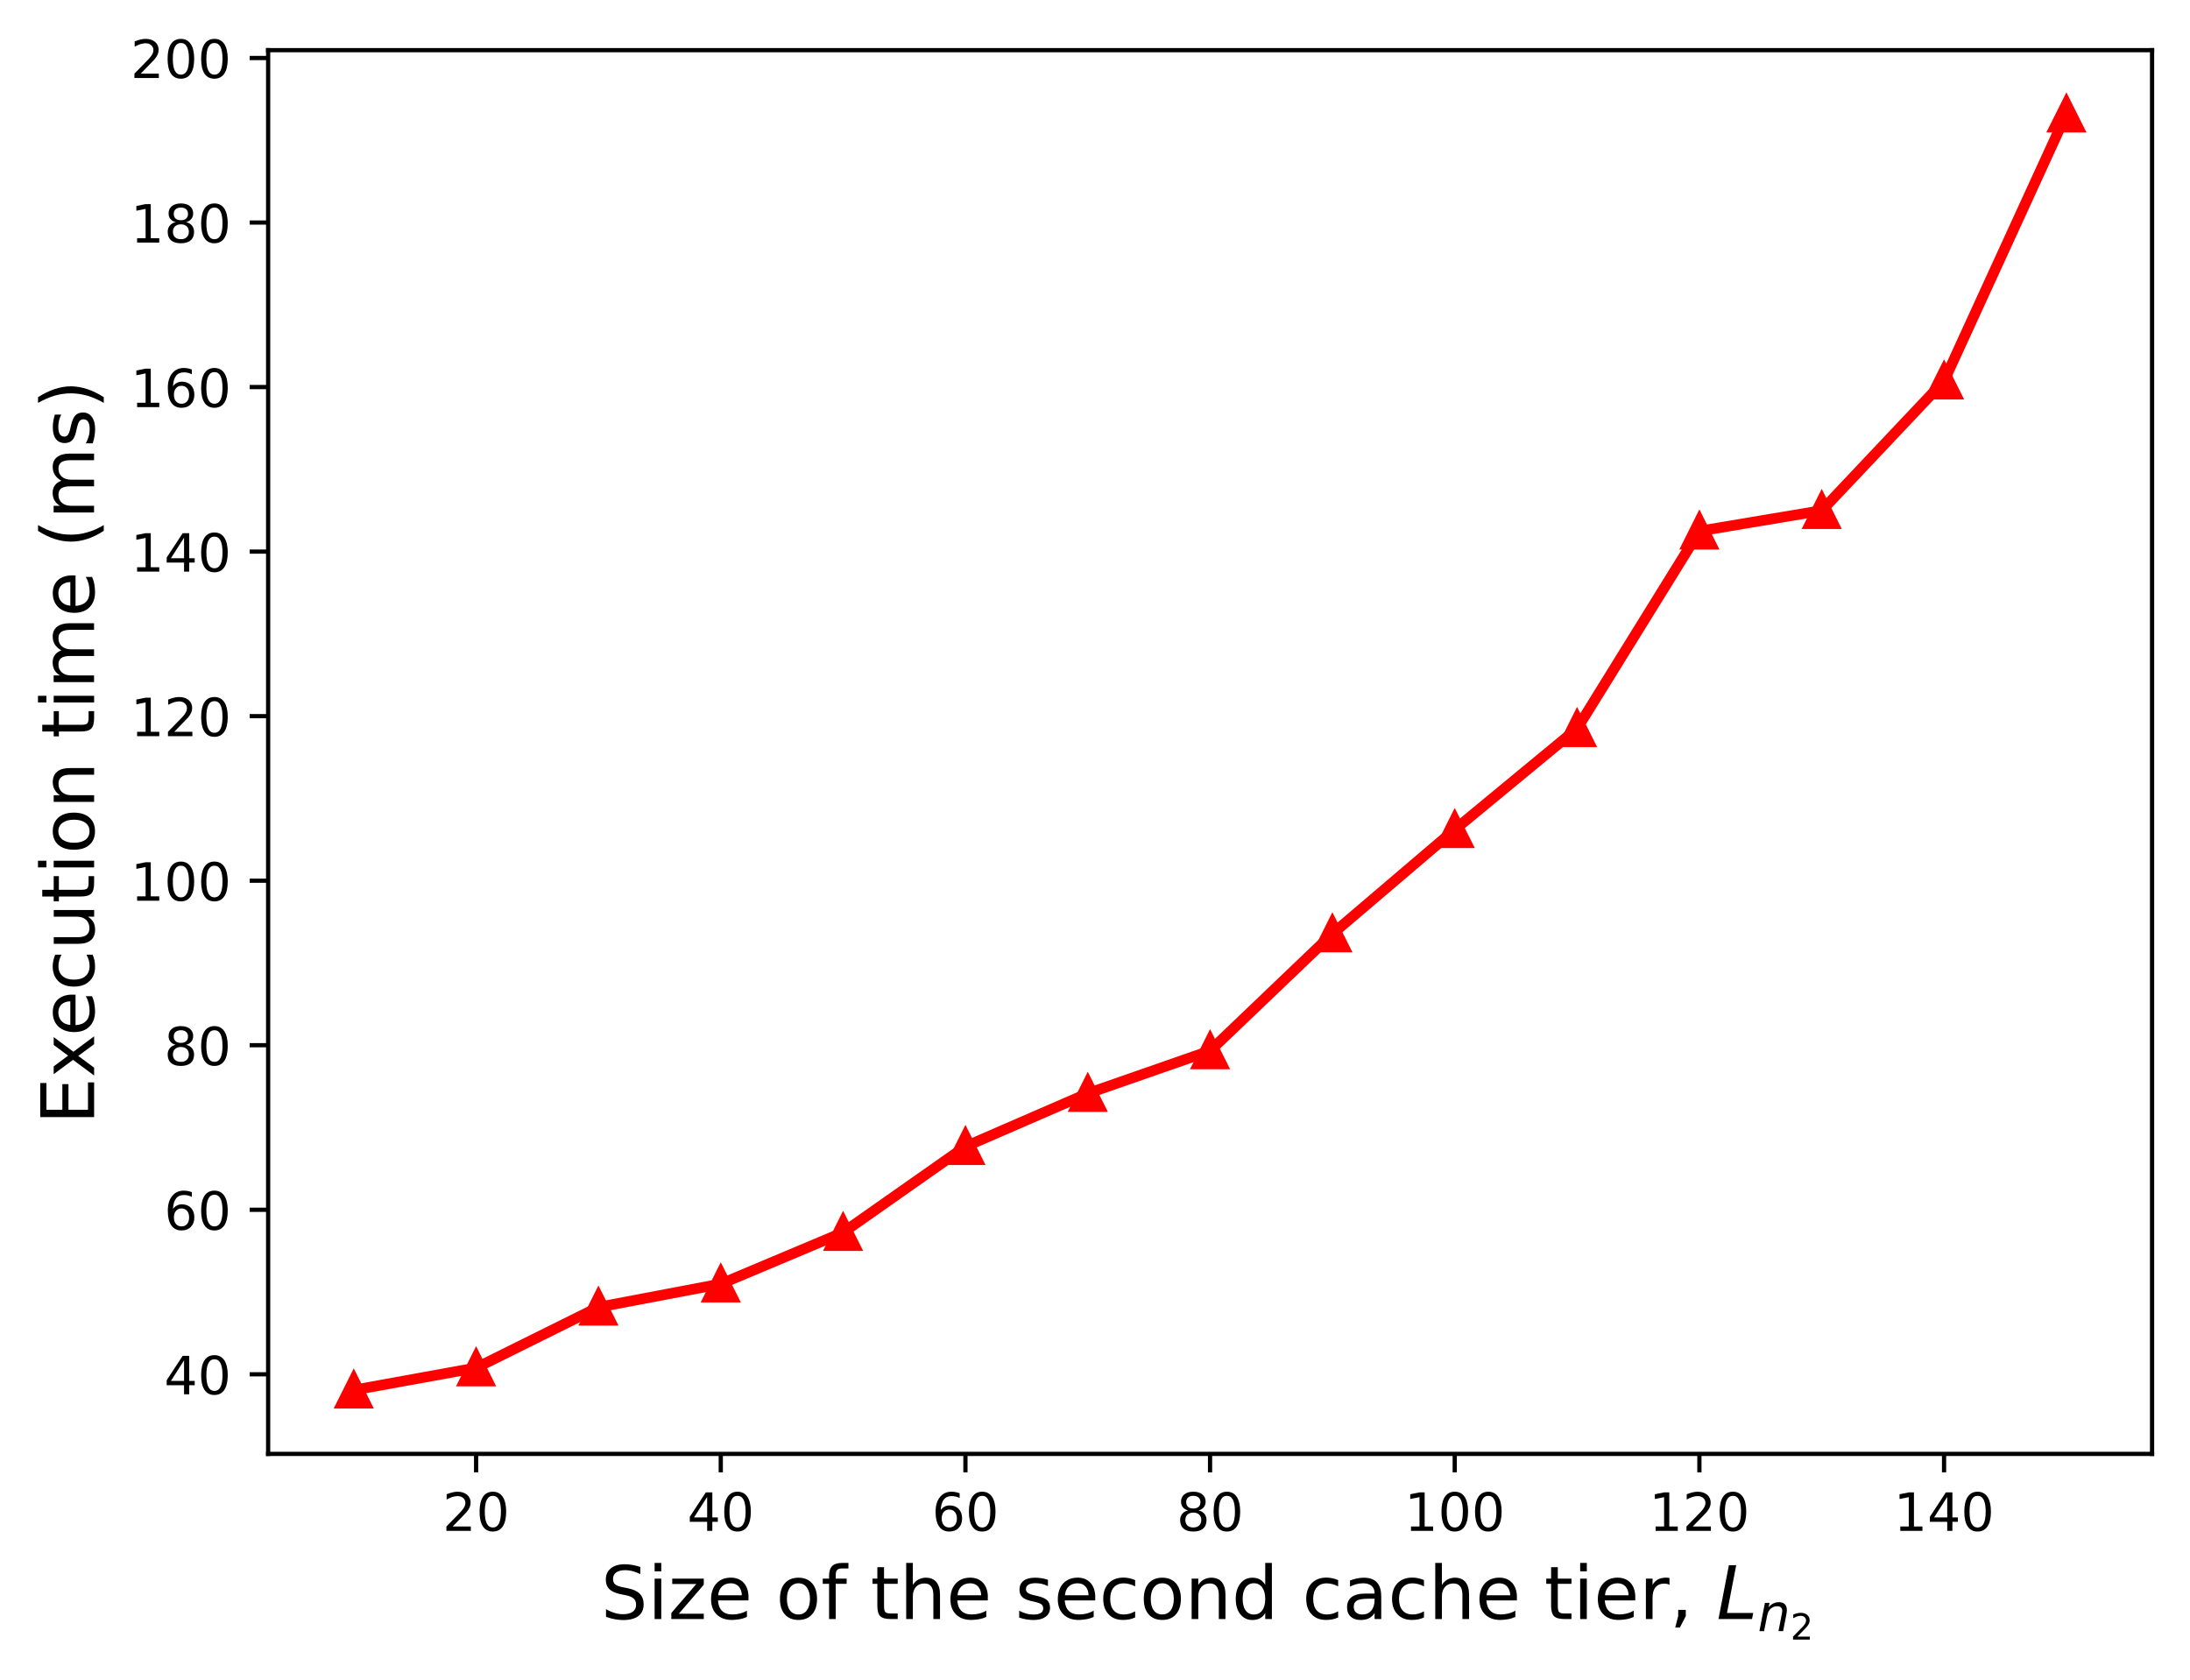 <?xml version="1.0" encoding="UTF-8"?>
<svg id="Layer_1" data-name="Layer 1" xmlns="http://www.w3.org/2000/svg" version="1.1" xmlns:xlink="http://www.w3.org/1999/xlink" viewBox="0 0 415.14 318.5">
  <defs>
    <style>
      .cls-1 {
        stroke-width: 2px;
      }

      .cls-1, .cls-2, .cls-3, .cls-4, .cls-5 {
        fill: none;
      }

      .cls-1, .cls-3 {
        stroke-linecap: square;
      }

      .cls-1, .cls-4 {
        stroke: red;
      }

      .cls-1, .cls-5 {
        stroke-linejoin: round;
      }

      .cls-6 {
        clip-path: url(#clippath-11);
      }

      .cls-7 {
        fill: #000;
      }

      .cls-7, .cls-2, .cls-8, .cls-9 {
        stroke-width: 0px;
      }

      .cls-10 {
        clip-path: url(#clippath-2);
      }

      .cls-11 {
        clip-path: url(#clippath-13);
      }

      .cls-12 {
        clip-path: url(#clippath-15);
      }

      .cls-13 {
        clip-path: url(#clippath-6);
      }

      .cls-14 {
        clip-path: url(#clippath-7);
      }

      .cls-15 {
        clip-path: url(#clippath-1);
      }

      .cls-16 {
        clip-path: url(#clippath-4);
      }

      .cls-8 {
        fill: red;
      }

      .cls-17 {
        clip-path: url(#clippath-12);
      }

      .cls-18 {
        clip-path: url(#clippath-9);
      }

      .cls-19 {
        clip-path: url(#clippath);
      }

      .cls-20 {
        clip-path: url(#clippath-3);
      }

      .cls-3, .cls-4 {
        stroke-miterlimit: 10;
      }

      .cls-3, .cls-5 {
        stroke: #000;
        stroke-width: .8px;
      }

      .cls-21 {
        clip-path: url(#clippath-8);
      }

      .cls-9 {
        fill: #fff;
      }

      .cls-22 {
        clip-path: url(#clippath-14);
      }

      .cls-23 {
        clip-path: url(#clippath-5);
      }

      .cls-24 {
        clip-path: url(#clippath-10);
      }
    </style>
    <clipPath id="clippath">
      <rect class="cls-2" x="50.83" y="9.51" width="357.12" height="266.11"/>
    </clipPath>
    <clipPath id="clippath-1">
      <rect class="cls-2" x="59.06" y="255.53" width="16" height="16"/>
    </clipPath>
    <clipPath id="clippath-2">
      <rect class="cls-2" x="82.25" y="251.32" width="16" height="16"/>
    </clipPath>
    <clipPath id="clippath-3">
      <rect class="cls-2" x="105.44" y="239.81" width="16" height="16"/>
    </clipPath>
    <clipPath id="clippath-4">
      <rect class="cls-2" x="128.63" y="235.41" width="16" height="16"/>
    </clipPath>
    <clipPath id="clippath-5">
      <rect class="cls-2" x="151.82" y="225.65" width="16" height="16"/>
    </clipPath>
    <clipPath id="clippath-6">
      <rect class="cls-2" x="175.01" y="209.36" width="16" height="16"/>
    </clipPath>
    <clipPath id="clippath-7">
      <rect class="cls-2" x="198.2" y="199.29" width="16" height="16"/>
    </clipPath>
    <clipPath id="clippath-8">
      <rect class="cls-2" x="221.38" y="191.21" width="16" height="16"/>
    </clipPath>
    <clipPath id="clippath-9">
      <rect class="cls-2" x="244.57" y="169.04" width="16" height="16"/>
    </clipPath>
    <clipPath id="clippath-10">
      <rect class="cls-2" x="267.76" y="149.28" width="16" height="16"/>
    </clipPath>
    <clipPath id="clippath-11">
      <rect class="cls-2" x="290.95" y="130.13" width="16" height="16"/>
    </clipPath>
    <clipPath id="clippath-12">
      <rect class="cls-2" x="314.14" y="92.68" width="16" height="16"/>
    </clipPath>
    <clipPath id="clippath-13">
      <rect class="cls-2" x="337.33" y="88.79" width="16" height="16"/>
    </clipPath>
    <clipPath id="clippath-14">
      <rect class="cls-2" x="360.52" y="64.23" width="16" height="16"/>
    </clipPath>
    <clipPath id="clippath-15">
      <rect class="cls-2" x="383.71" y="13.61" width="16" height="16"/>
    </clipPath>
  </defs>
  <rect class="cls-9" width="415.14" height="318.5"/>
  <rect class="cls-9" x="50.83" y="9.51" width="357.12" height="266.11"/>
  <line class="cls-7" x1="90.25" y1="275.63" x2="90.25" y2="279.13"/>
  <line class="cls-5" x1="90.25" y1="275.63" x2="90.25" y2="279.13"/>
  <path class="cls-7" d="M85.81,289.39h3.44v.83h-4.63v-.83c.37-.38.88-.9,1.53-1.56.64-.65,1.05-1.07,1.22-1.26.32-.35.54-.65.66-.9.12-.24.19-.49.19-.73,0-.38-.14-.7-.41-.94-.27-.24-.62-.37-1.06-.37-.31,0-.64.06-.98.16-.34.11-.71.27-1.1.49v-1c.4-.16.77-.28,1.11-.36.34-.08.66-.12.95-.12.75,0,1.35.19,1.8.57.45.38.68.88.68,1.51,0,.3-.06.59-.17.85-.11.27-.31.59-.61.95-.08.1-.34.37-.78.82-.44.45-1.05,1.08-1.84,1.89Z"/>
  <path class="cls-7" d="M93.43,282.8c.81,0,1.43.33,1.87.97.43.65.65,1.59.65,2.81s-.22,2.17-.65,2.81c-.44.64-1.06.96-1.88.96s-1.44-.32-1.87-.96-.64-1.58-.64-2.81.21-2.16.64-2.81c.43-.64,1.06-.97,1.88-.97ZM93.43,283.58c-.51,0-.89.25-1.15.75s-.38,1.25-.38,2.25.12,1.75.38,2.25.64.75,1.15.75.89-.25,1.15-.75c.25-.5.38-1.25.38-2.25s-.13-1.75-.38-2.25c-.26-.5-.64-.75-1.15-.75Z"/>
  <line class="cls-7" x1="136.63" y1="275.63" x2="136.63" y2="279.13"/>
  <line class="cls-5" x1="136.63" y1="275.63" x2="136.63" y2="279.13"/>
  <path class="cls-7" d="M133.79,282.93h1.24v4.75h1.04v.82h-1.04v1.72h-.98v-1.72h-3.29v-.95l3.03-4.62ZM134.05,283.79l-2.49,3.89h2.49v-3.89Z"/>
  <path class="cls-7" d="M139.81,282.8c.81,0,1.43.33,1.87.97.43.65.65,1.59.65,2.81s-.22,2.17-.65,2.81c-.44.64-1.06.96-1.88.96s-1.44-.32-1.87-.96c-.43-.64-.64-1.58-.64-2.81s.21-2.16.64-2.81c.43-.64,1.06-.97,1.88-.97ZM139.81,283.58c-.51,0-.89.25-1.15.75s-.38,1.25-.38,2.25.12,1.75.38,2.25.64.75,1.15.75.89-.25,1.15-.75c.25-.5.38-1.25.38-2.25s-.13-1.75-.38-2.25c-.26-.5-.64-.75-1.15-.75Z"/>
  <line class="cls-7" x1="183.01" y1="275.63" x2="183.01" y2="279.13"/>
  <line class="cls-5" x1="183.01" y1="275.63" x2="183.01" y2="279.13"/>
  <path class="cls-7" d="M181.91,283.09v.9c-.25-.12-.5-.21-.75-.27-.26-.06-.51-.09-.75-.09-.66,0-1.16.22-1.5.66-.34.44-.54,1.11-.58,1.99.19-.28.43-.5.72-.65.29-.15.61-.23.96-.23.73,0,1.31.23,1.73.67.42.44.64,1.05.64,1.81s-.23,1.35-.67,1.8c-.44.45-1.03.67-1.76.67-.84,0-1.49-.32-1.93-.96-.45-.64-.67-1.58-.67-2.81,0-1.15.27-2.07.82-2.75.54-.68,1.28-1.03,2.2-1.03.24,0,.49.03.75.07.25.05.51.12.79.22ZM179.95,286.18c-.44,0-.79.16-1.05.46-.26.3-.39.72-.39,1.24s.13.95.39,1.25.61.45,1.05.45.79-.15,1.05-.45c.26-.3.39-.72.39-1.25s-.13-.94-.39-1.24c-.26-.3-.61-.46-1.05-.46Z"/>
  <path class="cls-7" d="M186.19,282.8c.81,0,1.43.33,1.87.97.43.65.65,1.59.65,2.81s-.22,2.17-.65,2.81c-.44.64-1.06.96-1.88.96s-1.44-.32-1.87-.96c-.43-.64-.64-1.58-.64-2.81s.21-2.16.64-2.81c.43-.64,1.06-.97,1.88-.97ZM186.19,283.58c-.51,0-.89.25-1.15.75s-.38,1.25-.38,2.25.12,1.75.38,2.25.64.75,1.15.75.89-.25,1.15-.75c.25-.5.38-1.25.38-2.25s-.13-1.75-.38-2.25c-.26-.5-.64-.75-1.15-.75Z"/>
  <line class="cls-7" x1="229.38" y1="275.63" x2="229.38" y2="279.13"/>
  <line class="cls-5" x1="229.38" y1="275.63" x2="229.38" y2="279.13"/>
  <path class="cls-7" d="M224.86,284.78c0,.38.11.68.35.89.24.21.57.31,1,.31s.75-.1.99-.31c.24-.21.36-.51.36-.89s-.12-.67-.36-.88c-.24-.21-.57-.32-.99-.32s-.76.11-1,.32c-.24.21-.35.5-.35.88ZM225.22,286.34c-.42-.1-.75-.3-.99-.59-.24-.29-.35-.64-.35-1.06,0-.58.2-1.04.62-1.38.41-.34.98-.51,1.71-.51s1.29.17,1.71.51c.41.34.62.8.62,1.38,0,.42-.12.77-.36,1.06-.24.29-.56.49-.98.59.47.11.84.33,1.11.65.26.32.4.72.4,1.18,0,.71-.22,1.25-.65,1.62-.44.38-1.06.56-1.86.56s-1.42-.18-1.85-.56c-.43-.37-.64-.91-.64-1.62,0-.46.13-.86.4-1.18.26-.32.63-.54,1.11-.65ZM226.21,286.76c-.47,0-.84.13-1.11.38-.27.25-.4.59-.4,1.03s.13.79.4,1.04c.27.25.64.37,1.11.37s.83-.12,1.1-.38c.27-.25.41-.59.41-1.03s-.14-.78-.4-1.03c-.27-.25-.64-.38-1.11-.38Z"/>
  <path class="cls-7" d="M232.57,282.8c.81,0,1.43.33,1.87.97.43.65.65,1.59.65,2.81s-.22,2.17-.65,2.81c-.44.64-1.06.96-1.88.96s-1.44-.32-1.87-.96c-.43-.64-.64-1.58-.64-2.81s.21-2.16.64-2.81c.43-.64,1.06-.97,1.88-.97ZM232.57,283.58c-.51,0-.89.25-1.15.75s-.38,1.25-.38,2.25.12,1.75.38,2.25.64.75,1.15.75.89-.25,1.15-.75c.25-.5.38-1.25.38-2.25s-.13-1.75-.38-2.25c-.26-.5-.64-.75-1.15-.75Z"/>
  <line class="cls-7" x1="275.76" y1="275.63" x2="275.76" y2="279.13"/>
  <line class="cls-5" x1="275.76" y1="275.63" x2="275.76" y2="279.13"/>
  <polygon class="cls-7" points="267.47 289.39 269.08 289.39 269.08 283.83 267.33 284.18 267.33 283.28 269.07 282.93 270.06 282.93 270.06 289.39 271.67 289.39 271.67 290.22 267.47 290.22 267.47 289.39"/>
  <path class="cls-7" d="M275.77,282.8c.81,0,1.43.33,1.87.97.43.65.65,1.59.65,2.81s-.22,2.17-.65,2.81c-.44.64-1.06.96-1.88.96s-1.44-.32-1.87-.96c-.43-.64-.64-1.58-.64-2.81s.21-2.16.64-2.81c.43-.64,1.06-.97,1.88-.97ZM275.77,283.58c-.51,0-.89.25-1.15.75s-.38,1.25-.38,2.25.12,1.75.38,2.25.64.75,1.15.75.89-.25,1.15-.75c.25-.5.38-1.25.38-2.25s-.13-1.75-.38-2.25c-.26-.5-.64-.75-1.15-.75Z"/>
  <path class="cls-7" d="M282.13,282.8c.81,0,1.43.33,1.87.97.43.65.65,1.59.65,2.81s-.22,2.17-.65,2.81c-.44.64-1.06.96-1.88.96s-1.44-.32-1.87-.96c-.43-.64-.64-1.58-.64-2.81s.21-2.16.64-2.81c.43-.64,1.06-.97,1.88-.97ZM282.13,283.58c-.51,0-.89.25-1.15.75s-.38,1.25-.38,2.25.12,1.75.38,2.25.64.75,1.15.75.89-.25,1.15-.75c.25-.5.38-1.25.38-2.25s-.13-1.75-.38-2.25c-.26-.5-.64-.75-1.15-.75Z"/>
  <line class="cls-7" x1="322.14" y1="275.63" x2="322.14" y2="279.13"/>
  <line class="cls-5" x1="322.14" y1="275.63" x2="322.14" y2="279.13"/>
  <polygon class="cls-7" points="313.84 289.39 315.45 289.39 315.45 283.83 313.7 284.18 313.7 283.28 315.44 282.93 316.43 282.93 316.43 289.39 318.04 289.39 318.04 290.22 313.84 290.22 313.84 289.39"/>
  <path class="cls-7" d="M320.88,289.39h3.44v.83h-4.63v-.83c.37-.38.88-.9,1.53-1.56.64-.65,1.05-1.07,1.22-1.26.32-.35.54-.65.66-.9.12-.24.19-.49.19-.73,0-.38-.14-.7-.41-.94-.27-.24-.62-.37-1.06-.37-.31,0-.64.06-.98.16-.34.11-.71.27-1.1.49v-1c.4-.16.77-.28,1.11-.36.34-.08.66-.12.95-.12.75,0,1.35.19,1.8.57.45.38.68.88.68,1.51,0,.3-.06.59-.17.85-.11.27-.31.59-.61.95-.08.1-.34.37-.78.82-.44.45-1.05,1.08-1.84,1.89Z"/>
  <path class="cls-7" d="M328.5,282.8c.81,0,1.43.33,1.87.97.43.65.65,1.59.65,2.81s-.22,2.17-.65,2.81c-.44.64-1.06.96-1.88.96s-1.44-.32-1.87-.96c-.43-.64-.64-1.58-.64-2.81s.21-2.16.64-2.81c.43-.64,1.06-.97,1.88-.97ZM328.5,283.58c-.51,0-.89.25-1.15.75s-.38,1.25-.38,2.25.12,1.75.38,2.25.64.75,1.15.75.89-.25,1.15-.75c.25-.5.38-1.25.38-2.25s-.13-1.75-.38-2.25c-.26-.5-.64-.75-1.15-.75Z"/>
  <line class="cls-7" x1="368.52" y1="275.63" x2="368.52" y2="279.13"/>
  <line class="cls-5" x1="368.52" y1="275.63" x2="368.52" y2="279.13"/>
  <polygon class="cls-7" points="360.22 289.39 361.83 289.39 361.83 283.83 360.08 284.18 360.08 283.28 361.82 282.93 362.81 282.93 362.81 289.39 364.42 289.39 364.42 290.22 360.22 290.22 360.22 289.39"/>
  <path class="cls-7" d="M368.86,282.93h1.24v4.75h1.04v.82h-1.04v1.72h-.98v-1.72h-3.29v-.95l3.03-4.62ZM369.12,283.79l-2.49,3.89h2.49v-3.89Z"/>
  <path class="cls-7" d="M374.88,282.8c.81,0,1.43.33,1.87.97.43.65.65,1.59.65,2.81s-.22,2.17-.65,2.81c-.44.64-1.06.96-1.88.96s-1.44-.32-1.87-.96c-.43-.64-.64-1.58-.64-2.81s.21-2.16.64-2.81c.43-.64,1.06-.97,1.88-.97ZM374.88,283.58c-.51,0-.89.25-1.15.75s-.38,1.25-.38,2.25.12,1.75.38,2.25.64.75,1.15.75.89-.25,1.15-.75c.25-.5.38-1.25.38-2.25s-.13-1.75-.38-2.25c-.26-.5-.64-.75-1.15-.75Z"/>
  <path class="cls-7" d="M121.38,297.07v1.34c-.53-.25-1.02-.43-1.48-.56-.48-.11-.92-.18-1.34-.18-.76,0-1.34.15-1.75.43-.41.29-.6.71-.6,1.25,0,.45.13.8.41,1.02.27.24.78.42,1.54.56l.84.17c1.02.2,1.78.55,2.27,1.04.49.5.74,1.16.74,1.99,0,.99-.34,1.74-.99,2.24-.67.5-1.64.76-2.91.76-.49,0-1.01-.06-1.55-.15-.55-.1-1.11-.25-1.68-.48v-1.43c.56.32,1.11.56,1.64.71.53.17,1.06.24,1.6.24.78,0,1.39-.15,1.82-.46.42-.31.64-.74.64-1.33,0-.5-.15-.9-.46-1.18-.31-.28-.81-.49-1.51-.63l-.84-.17c-1.04-.2-1.78-.52-2.24-.97-.46-.43-.69-1.04-.69-1.82,0-.9.31-1.61.95-2.13.63-.52,1.51-.78,2.63-.78.48,0,.95.04,1.46.13.49.08.99.22,1.53.39Z"/>
  <path class="cls-7" d="M124.09,296.3h1.26v1.6h-1.26v-1.6ZM124.09,299.28h1.26v7.66h-1.26v-7.66Z"/>
  <polygon class="cls-7" points="127.43 299.28 133.41 299.28 133.41 300.43 128.68 305.93 133.41 305.93 133.41 306.94 127.26 306.94 127.26 305.79 132 300.29 127.43 300.29 127.43 299.28"/>
  <path class="cls-7" d="M140.62,302.43c-.01-.69-.21-1.23-.57-1.65-.38-.41-.88-.62-1.5-.62-.7,0-1.26.21-1.68.6-.42.39-.67.95-.73,1.67h4.48ZM141.88,302.79v.62h-5.78c.06.87.31,1.54.78,1.99.46.45,1.11.67,1.95.67.48,0,.95-.06,1.4-.17.45-.11.91-.29,1.36-.55v1.19c-.45.2-.91.35-1.39.43-.48.08-.97.14-1.44.14-1.23,0-2.2-.35-2.91-1.05s-1.06-1.67-1.06-2.88.34-2.24,1.01-2.98c.67-.73,1.6-1.11,2.74-1.11,1.04,0,1.85.34,2.45.99.59.67.9,1.57.9,2.7Z"/>
  <path class="cls-7" d="M151.36,299.1c1.09,0,1.95.36,2.58,1.06.62.71.94,1.69.94,2.95s-.32,2.24-.94,2.94c-.63.71-1.48,1.06-2.58,1.06s-1.97-.35-2.59-1.06c-.62-.7-.92-1.68-.92-2.94s.31-2.24.92-2.95c.62-.7,1.48-1.06,2.59-1.06ZM151.36,300.16c-.67,0-1.2.27-1.6.8s-.59,1.25-.59,2.16.18,1.64.57,2.17c.39.53.92.78,1.61.78s1.2-.25,1.6-.78c.39-.53.59-1.25.59-2.17s-.2-1.62-.59-2.16-.92-.8-1.6-.8Z"/>
  <path class="cls-7" d="M160.83,296.3v1.05h-1.2c-.45,0-.77.1-.94.28-.18.18-.27.5-.27.98v.67h2.07v.98h-2.07v6.68h-1.26v-6.68h-1.2v-.98h1.2v-.53c0-.84.2-1.47.59-1.86.39-.39,1.02-.59,1.89-.59h1.19Z"/>
  <path class="cls-7" d="M167.58,297.11v2.17h2.59v.98h-2.59v4.16c0,.63.08,1.04.25,1.2.17.18.52.27,1.05.27h1.29v1.05h-1.29c-.98,0-1.65-.18-2.02-.55-.36-.36-.55-1.02-.55-1.97v-4.16h-.92v-.98h.92v-2.17h1.26Z"/>
  <path class="cls-7" d="M178.19,302.32v4.62h-1.26v-4.58c0-.73-.15-1.26-.43-1.62-.28-.36-.7-.55-1.26-.55-.69,0-1.22.22-1.61.66-.39.43-.59,1.02-.59,1.76v4.33h-1.26v-10.64h1.26v4.17c.29-.45.64-.8,1.06-1.02.41-.22.88-.35,1.41-.35.87,0,1.54.28,1.99.83.45.55.69,1.34.69,2.39Z"/>
  <path class="cls-7" d="M185.99,302.43c-.01-.69-.21-1.23-.57-1.65-.38-.41-.88-.62-1.5-.62-.7,0-1.26.21-1.68.6-.42.39-.67.95-.73,1.67h4.48ZM187.25,302.79v.62h-5.78c.06.87.31,1.54.78,1.99.46.45,1.11.67,1.95.67.48,0,.95-.06,1.4-.17.45-.11.91-.29,1.36-.55v1.19c-.45.2-.91.35-1.39.43-.48.08-.97.14-1.44.14-1.23,0-2.2-.35-2.91-1.05s-1.06-1.67-1.06-2.88.34-2.24,1.01-2.98c.67-.73,1.6-1.11,2.74-1.11,1.04,0,1.85.34,2.45.99.59.67.9,1.57.9,2.7Z"/>
  <path class="cls-7" d="M198.65,299.5v1.19c-.36-.17-.73-.31-1.11-.41-.39-.08-.78-.14-1.19-.14-.63,0-1.11.1-1.41.29-.31.2-.46.48-.46.85,0,.29.11.52.34.69.22.17.67.34,1.34.48l.43.1c.9.2,1.53.48,1.9.81.36.35.56.84.56,1.46,0,.71-.28,1.27-.84,1.68-.56.42-1.34.62-2.32.62-.42,0-.84-.04-1.29-.11-.45-.07-.91-.18-1.4-.35v-1.3c.46.25.92.43,1.37.55.45.13.9.18,1.34.18.59,0,1.05-.1,1.37-.29.31-.2.48-.49.48-.87,0-.34-.13-.6-.35-.78s-.73-.36-1.51-.53l-.43-.1c-.78-.17-1.36-.42-1.69-.76-.35-.34-.52-.8-.52-1.4,0-.71.25-1.27.76-1.67.5-.39,1.23-.59,2.18-.59.46,0,.9.04,1.32.11.41.07.78.17,1.13.29Z"/>
  <path class="cls-7" d="M206.35,302.43c-.01-.69-.21-1.23-.57-1.65-.38-.41-.88-.62-1.5-.62-.7,0-1.26.21-1.68.6-.42.39-.67.95-.73,1.67h4.48ZM207.61,302.79v.62h-5.78c.06.87.31,1.54.78,1.99.46.45,1.11.67,1.95.67.48,0,.95-.06,1.4-.17.45-.11.91-.29,1.36-.55v1.19c-.45.2-.91.35-1.39.43-.48.08-.97.14-1.44.14-1.23,0-2.2-.35-2.91-1.05s-1.06-1.67-1.06-2.88.34-2.24,1.01-2.98c.67-.73,1.6-1.11,2.74-1.11,1.04,0,1.85.34,2.45.99.59.67.9,1.57.9,2.7Z"/>
  <path class="cls-7" d="M215.18,299.57v1.18c-.36-.2-.71-.34-1.08-.43-.36-.1-.71-.15-1.08-.15-.81,0-1.46.27-1.9.78s-.67,1.25-.67,2.17.22,1.67.67,2.18c.45.52,1.09.77,1.9.77.36,0,.71-.04,1.08-.14.36-.1.71-.25,1.08-.45v1.16c-.36.17-.73.29-1.09.36-.38.07-.78.11-1.2.11-1.15,0-2.07-.35-2.74-1.08-.69-.71-1.02-1.69-1.02-2.93s.34-2.23,1.02-2.94c.69-.71,1.62-1.08,2.83-1.08.39,0,.77.04,1.13.13.36.08.73.2,1.08.35Z"/>
  <path class="cls-7" d="M220.33,299.1c1.09,0,1.95.36,2.58,1.06.62.71.94,1.69.94,2.95s-.32,2.24-.94,2.94c-.63.71-1.48,1.06-2.58,1.06s-1.97-.35-2.59-1.06c-.62-.7-.92-1.68-.92-2.94s.31-2.24.92-2.95c.62-.7,1.48-1.06,2.59-1.06ZM220.33,300.16c-.67,0-1.2.27-1.6.8s-.59,1.25-.59,2.16.18,1.64.57,2.17c.39.53.92.78,1.61.78s1.2-.25,1.6-.78c.39-.53.59-1.25.59-2.17s-.2-1.62-.59-2.16-.92-.8-1.6-.8Z"/>
  <path class="cls-7" d="M232.3,302.32v4.62h-1.26v-4.58c0-.73-.15-1.26-.43-1.62-.28-.36-.7-.55-1.26-.55-.69,0-1.22.22-1.61.66-.39.43-.59,1.02-.59,1.76v4.33h-1.26v-7.66h1.26v1.19c.29-.45.64-.8,1.06-1.02.41-.22.88-.35,1.41-.35.87,0,1.54.28,1.99.83.45.55.69,1.34.69,2.39Z"/>
  <path class="cls-7" d="M235.56,303.12c0,.92.18,1.65.56,2.18.38.53.9.78,1.57.78s1.19-.25,1.58-.78c.38-.53.57-1.26.57-2.18s-.2-1.64-.57-2.17c-.39-.53-.91-.8-1.58-.8s-1.19.27-1.57.8c-.38.53-.56,1.25-.56,2.17ZM239.84,300.44v-4.14h1.26v10.64h-1.26v-1.15c-.27.46-.6.8-1.01,1.01-.41.21-.88.32-1.44.32-.92,0-1.68-.36-2.27-1.09s-.87-1.71-.87-2.91.28-2.17.87-2.91c.59-.73,1.34-1.11,2.27-1.11.56,0,1.04.11,1.44.34.41.22.74.56,1.01,1.01Z"/>
  <path class="cls-7" d="M253.66,299.57v1.18c-.36-.2-.71-.34-1.08-.43-.36-.1-.71-.15-1.08-.15-.81,0-1.46.27-1.9.78s-.67,1.25-.67,2.17.22,1.67.67,2.18c.45.52,1.09.77,1.9.77.36,0,.71-.04,1.08-.14.36-.1.71-.25,1.08-.45v1.16c-.36.17-.73.29-1.09.36-.38.07-.78.11-1.2.11-1.15,0-2.07-.35-2.74-1.08-.69-.71-1.02-1.69-1.02-2.93s.34-2.23,1.02-2.94c.69-.71,1.62-1.08,2.83-1.08.39,0,.77.04,1.13.13.36.08.73.2,1.08.35Z"/>
  <path class="cls-7" d="M261.83,302.57v4.37h-1.26v-1.16c-.29.48-.66.81-1.08,1.02s-.95.32-1.57.32c-.78,0-1.41-.21-1.88-.64s-.69-1.02-.69-1.76c0-.85.28-1.5.87-1.95.57-.43,1.43-.66,2.58-.66h1.76v-.13c0-.57-.2-1.02-.57-1.34-.38-.31-.91-.48-1.6-.48-.45,0-.87.06-1.29.17-.42.11-.81.27-1.19.46v-1.16c.45-.17.9-.31,1.33-.39.43-.08.85-.14,1.27-.14,1.11,0,1.93.29,2.48.87.55.57.83,1.44.83,2.6ZM259.32,303.09c-1.02,0-1.72.13-2.11.35-.39.24-.59.63-.59,1.19,0,.45.14.81.43,1.06.29.27.7.39,1.2.39.7,0,1.26-.24,1.68-.74.42-.49.63-1.15.63-1.97v-.28h-1.25Z"/>
  <path class="cls-7" d="M269.93,299.57v1.18c-.36-.2-.71-.34-1.08-.43-.36-.1-.71-.15-1.08-.15-.81,0-1.46.27-1.9.78s-.67,1.25-.67,2.17.22,1.67.67,2.18c.45.52,1.09.77,1.9.77.36,0,.71-.04,1.08-.14.36-.1.71-.25,1.08-.45v1.16c-.36.17-.73.29-1.09.36-.38.07-.78.11-1.2.11-1.15,0-2.07-.35-2.74-1.08-.69-.71-1.02-1.69-1.02-2.93s.34-2.23,1.02-2.94c.69-.71,1.62-1.08,2.83-1.08.39,0,.77.04,1.13.13.36.08.73.2,1.08.35Z"/>
  <path class="cls-7" d="M278.48,302.32v4.62h-1.26v-4.58c0-.73-.15-1.26-.43-1.62-.28-.36-.7-.55-1.26-.55-.69,0-1.22.22-1.61.66-.39.43-.59,1.02-.59,1.76v4.33h-1.26v-10.64h1.26v4.17c.29-.45.64-.8,1.06-1.02.41-.22.88-.35,1.41-.35.87,0,1.54.28,1.99.83.45.55.69,1.34.69,2.39Z"/>
  <path class="cls-7" d="M286.28,302.43c-.01-.69-.21-1.23-.57-1.65-.38-.41-.88-.62-1.5-.62-.7,0-1.26.21-1.68.6-.42.39-.67.95-.73,1.67h4.48ZM287.54,302.79v.62h-5.78c.06.87.31,1.54.78,1.99.46.45,1.11.67,1.95.67.48,0,.95-.06,1.4-.17.45-.11.91-.29,1.36-.55v1.19c-.45.2-.91.35-1.39.43-.48.08-.97.14-1.44.14-1.23,0-2.2-.35-2.91-1.05-.71-.7-1.06-1.67-1.06-2.88s.34-2.24,1.01-2.98c.67-.73,1.6-1.11,2.74-1.11,1.04,0,1.85.34,2.45.99.59.67.9,1.57.9,2.7Z"/>
  <path class="cls-7" d="M295.3,297.11v2.17h2.59v.98h-2.59v4.16c0,.63.08,1.04.25,1.2.17.18.52.27,1.05.27h1.29v1.05h-1.29c-.98,0-1.65-.18-2.02-.55-.36-.36-.55-1.02-.55-1.97v-4.16h-.92v-.98h.92v-2.17h1.26Z"/>
  <path class="cls-7" d="M299.54,296.3h1.26v1.6h-1.26v-1.6ZM299.54,299.28h1.26v7.66h-1.26v-7.66Z"/>
  <path class="cls-7" d="M308.72,302.43c-.01-.69-.21-1.23-.57-1.65-.38-.41-.88-.62-1.5-.62-.7,0-1.26.21-1.68.6-.42.39-.67.95-.73,1.67h4.48ZM309.98,302.79v.62h-5.78c.06.87.31,1.54.78,1.99.46.45,1.11.67,1.95.67.48,0,.95-.06,1.4-.17.45-.11.91-.29,1.36-.55v1.19c-.45.2-.91.35-1.39.43-.48.08-.97.14-1.44.14-1.23,0-2.2-.35-2.91-1.05-.71-.7-1.06-1.67-1.06-2.88s.34-2.24,1.01-2.98c.67-.73,1.6-1.11,2.74-1.11,1.04,0,1.85.34,2.45.99.59.67.9,1.57.9,2.7Z"/>
  <path class="cls-7" d="M316.48,300.46c-.14-.08-.29-.14-.46-.18-.17-.03-.35-.06-.55-.06-.71,0-1.26.24-1.64.7-.39.46-.57,1.12-.57,1.99v4.03h-1.26v-7.66h1.26v1.19c.25-.46.6-.81,1.02-1.04.42-.22.94-.34,1.55-.34.08,0,.18.01.29.01.1.01.21.03.35.06v1.29Z"/>
  <polygon class="cls-7" points="318.12 305.2 319.56 305.2 319.56 306.38 318.44 308.55 317.56 308.55 318.12 306.38 318.12 305.2"/>
  <polygon class="cls-7" points="327.73 296.73 329.12 296.73 327.37 305.79 332.34 305.79 332.12 306.94 325.76 306.94 327.73 296.73"/>
  <path class="cls-7" d="M338.64,306l-.63,3.23h-.88l.63-3.2c.02-.15.04-.27.06-.39.02-.12.03-.21.03-.27,0-.26-.09-.47-.25-.63-.18-.15-.41-.23-.71-.23-.47,0-.88.16-1.23.47s-.57.74-.67,1.28l-.59,2.97h-.88l1.04-5.36h.88l-.18.84c.24-.3.53-.54.88-.72.34-.17.71-.25,1.09-.25.47,0,.83.13,1.1.38.25.25.39.62.39,1.08,0,.12,0,.24-.02.36-.02.14-.04.27-.07.43Z"/>
  <path class="cls-7" d="M340.71,310.27h2.36v.57h-3.18v-.57c.25-.26.6-.62,1.05-1.07.44-.45.72-.73.84-.86.22-.24.37-.45.45-.62.08-.16.13-.34.13-.5,0-.26-.1-.48-.28-.64s-.43-.25-.73-.25c-.21,0-.44.04-.67.11-.23.08-.49.19-.75.34v-.69c.27-.11.53-.19.76-.25.23-.05.45-.08.65-.08.51,0,.93.13,1.23.39.31.26.47.6.47,1.04,0,.21-.04.4-.12.58-.08.19-.21.4-.42.65-.05.07-.23.25-.54.56-.3.31-.72.74-1.26,1.3Z"/>
  <line class="cls-7" x1="50.83" y1="260.54" x2="47.33" y2="260.54"/>
  <line class="cls-5" x1="50.83" y1="260.54" x2="47.33" y2="260.54"/>
  <path class="cls-7" d="M34.63,257.04h1.24v4.75h1.04v.82h-1.04v1.72h-.98v-1.72h-3.29v-.95l3.03-4.62ZM34.89,257.9l-2.49,3.89h2.49v-3.89Z"/>
  <path class="cls-7" d="M40.65,256.91c.81,0,1.43.33,1.87.97.43.65.65,1.59.65,2.81s-.22,2.17-.65,2.81c-.44.64-1.06.96-1.88.96s-1.44-.32-1.87-.96c-.43-.64-.64-1.58-.64-2.81s.21-2.16.64-2.81c.43-.64,1.06-.97,1.88-.97ZM40.65,257.69c-.51,0-.89.25-1.15.75-.26.5-.38,1.25-.38,2.25s.12,1.75.38,2.25c.26.5.64.75,1.15.75s.89-.25,1.15-.75c.25-.5.38-1.25.38-2.25s-.13-1.75-.38-2.25c-.26-.5-.64-.75-1.15-.75Z"/>
  <line class="cls-7" x1="50.83" y1="229.35" x2="47.33" y2="229.35"/>
  <line class="cls-5" x1="50.83" y1="229.35" x2="47.33" y2="229.35"/>
  <path class="cls-7" d="M36.37,226.01v.9c-.25-.12-.5-.21-.75-.27-.26-.06-.51-.09-.75-.09-.66,0-1.16.22-1.5.66-.34.44-.54,1.11-.58,1.99.19-.28.43-.5.72-.65.29-.15.61-.23.96-.23.73,0,1.31.23,1.73.67.42.44.64,1.05.64,1.81s-.23,1.35-.67,1.8c-.44.45-1.03.67-1.76.67-.84,0-1.49-.32-1.93-.96-.45-.64-.67-1.58-.67-2.81,0-1.15.27-2.07.82-2.75.54-.68,1.28-1.03,2.2-1.03.24,0,.49.03.75.07.25.05.51.12.79.22ZM34.41,229.1c-.44,0-.79.16-1.05.46-.26.3-.39.72-.39,1.24s.13.95.39,1.25c.26.3.61.45,1.05.45s.79-.15,1.05-.45c.26-.3.39-.72.39-1.25s-.13-.94-.39-1.24c-.26-.3-.61-.46-1.05-.46Z"/>
  <path class="cls-7" d="M40.65,225.72c.81,0,1.43.33,1.87.97.43.65.65,1.59.65,2.81s-.22,2.17-.65,2.81c-.44.64-1.06.96-1.88.96s-1.44-.32-1.87-.96-.64-1.58-.64-2.81.21-2.16.64-2.81c.43-.64,1.06-.97,1.88-.97ZM40.65,226.5c-.51,0-.89.25-1.15.75-.26.5-.38,1.25-.38,2.25s.12,1.75.38,2.25c.26.5.64.75,1.15.75s.89-.25,1.15-.75c.25-.5.38-1.25.38-2.25s-.13-1.75-.38-2.25c-.26-.5-.64-.75-1.15-.75Z"/>
  <line class="cls-7" x1="50.83" y1="198.15" x2="47.33" y2="198.15"/>
  <line class="cls-5" x1="50.83" y1="198.15" x2="47.33" y2="198.15"/>
  <path class="cls-7" d="M32.94,196.51c0,.38.11.68.35.89.24.21.57.31,1,.31s.75-.1.99-.31c.24-.21.36-.51.36-.89s-.12-.67-.36-.88c-.24-.21-.57-.32-.99-.32s-.76.11-1,.32-.35.5-.35.88ZM33.3,198.07c-.42-.1-.75-.3-.99-.59-.24-.29-.35-.64-.35-1.06,0-.58.2-1.04.62-1.38.41-.34.98-.51,1.71-.51s1.29.17,1.71.51c.41.34.62.8.62,1.38,0,.42-.12.77-.36,1.06-.24.29-.56.49-.98.59.47.11.84.33,1.11.65.26.32.4.72.4,1.18,0,.71-.22,1.25-.65,1.62-.44.38-1.06.56-1.86.56s-1.42-.18-1.85-.56c-.43-.37-.64-.91-.64-1.62,0-.46.13-.86.4-1.18.26-.32.63-.54,1.11-.65ZM34.29,198.49c-.47,0-.84.13-1.11.38s-.4.59-.4,1.03.13.79.4,1.04.64.37,1.11.37.83-.12,1.1-.38c.27-.25.41-.59.41-1.03s-.14-.78-.4-1.03c-.27-.25-.64-.38-1.11-.38Z"/>
  <path class="cls-7" d="M40.65,194.53c.81,0,1.43.33,1.87.97.43.65.65,1.59.65,2.81s-.22,2.17-.65,2.81c-.44.64-1.06.96-1.88.96s-1.44-.32-1.87-.96-.64-1.58-.64-2.81.21-2.16.64-2.81c.43-.64,1.06-.97,1.88-.97ZM40.65,195.31c-.51,0-.89.25-1.15.75-.26.5-.38,1.25-.38,2.25s.12,1.75.38,2.25c.26.5.64.75,1.15.75s.89-.25,1.15-.75c.25-.5.38-1.25.38-2.25s-.13-1.75-.38-2.25c-.26-.5-.64-.75-1.15-.75Z"/>
  <line class="cls-7" x1="50.83" y1="166.96" x2="47.33" y2="166.96"/>
  <line class="cls-5" x1="50.83" y1="166.96" x2="47.33" y2="166.96"/>
  <polygon class="cls-7" points="25.99 169.93 27.6 169.93 27.6 164.37 25.85 164.72 25.85 163.82 27.59 163.47 28.58 163.47 28.58 169.93 30.19 169.93 30.19 170.76 25.99 170.76 25.99 169.93"/>
  <path class="cls-7" d="M34.29,163.34c.81,0,1.43.33,1.87.97.43.65.65,1.59.65,2.81s-.22,2.17-.65,2.81c-.44.64-1.06.96-1.88.96s-1.44-.32-1.87-.96c-.43-.64-.64-1.58-.64-2.81s.21-2.16.64-2.81c.43-.64,1.06-.97,1.88-.97ZM34.29,164.12c-.51,0-.89.25-1.15.75-.26.5-.38,1.25-.38,2.25s.12,1.75.38,2.25c.26.5.64.75,1.15.75s.89-.25,1.15-.75c.25-.5.38-1.25.38-2.25s-.13-1.75-.38-2.25c-.26-.5-.64-.75-1.15-.75Z"/>
  <path class="cls-7" d="M40.65,163.34c.81,0,1.43.33,1.87.97.43.65.65,1.59.65,2.81s-.22,2.17-.65,2.81c-.44.64-1.06.96-1.88.96s-1.44-.32-1.87-.96-.64-1.58-.64-2.81.21-2.16.64-2.81c.43-.64,1.06-.97,1.88-.97ZM40.65,164.12c-.51,0-.89.25-1.15.75-.26.5-.38,1.25-.38,2.25s.12,1.75.38,2.25c.26.5.64.75,1.15.75s.89-.25,1.15-.75c.25-.5.38-1.25.38-2.25s-.13-1.75-.38-2.25c-.26-.5-.64-.75-1.15-.75Z"/>
  <line class="cls-7" x1="50.83" y1="135.77" x2="47.33" y2="135.77"/>
  <line class="cls-5" x1="50.83" y1="135.77" x2="47.33" y2="135.77"/>
  <polygon class="cls-7" points="25.99 138.73 27.6 138.73 27.6 133.17 25.85 133.52 25.85 132.62 27.59 132.27 28.58 132.27 28.58 138.73 30.19 138.73 30.19 139.56 25.99 139.56 25.99 138.73"/>
  <path class="cls-7" d="M33.03,138.73h3.44v.83h-4.63v-.83c.37-.38.88-.9,1.53-1.56.64-.65,1.05-1.07,1.22-1.26.32-.35.54-.65.66-.9.12-.24.19-.49.19-.73,0-.38-.14-.7-.41-.94-.27-.24-.62-.37-1.06-.37-.31,0-.64.06-.98.16-.34.11-.71.27-1.1.49v-1c.4-.16.77-.28,1.11-.36s.66-.12.95-.12c.75,0,1.35.19,1.8.57.45.38.68.88.68,1.51,0,.3-.06.59-.17.85-.11.27-.31.59-.61.95-.08.1-.34.37-.78.82-.44.45-1.05,1.08-1.84,1.89Z"/>
  <path class="cls-7" d="M40.65,132.14c.81,0,1.43.33,1.87.97.43.65.65,1.59.65,2.81s-.22,2.17-.65,2.81c-.44.64-1.06.96-1.88.96s-1.44-.32-1.87-.96-.64-1.58-.64-2.81.21-2.16.64-2.81c.43-.64,1.06-.97,1.88-.97ZM40.65,132.92c-.51,0-.89.25-1.15.75-.26.5-.38,1.25-.38,2.25s.12,1.75.38,2.25c.26.5.64.75,1.15.75s.89-.25,1.15-.75c.25-.5.38-1.25.38-2.25s-.13-1.75-.38-2.25c-.26-.5-.64-.75-1.15-.75Z"/>
  <line class="cls-7" x1="50.83" y1="104.57" x2="47.33" y2="104.57"/>
  <line class="cls-5" x1="50.83" y1="104.57" x2="47.33" y2="104.57"/>
  <polygon class="cls-7" points="25.99 107.54 27.6 107.54 27.6 101.98 25.85 102.33 25.85 101.43 27.59 101.08 28.58 101.08 28.58 107.54 30.19 107.54 30.19 108.37 25.99 108.37 25.99 107.54"/>
  <path class="cls-7" d="M34.63,101.08h1.24v4.75h1.04v.82h-1.04v1.72h-.98v-1.72h-3.29v-.95l3.03-4.62ZM34.89,101.94l-2.49,3.89h2.49v-3.89Z"/>
  <path class="cls-7" d="M40.65,100.95c.81,0,1.43.33,1.87.97.43.65.65,1.59.65,2.81s-.22,2.17-.65,2.81c-.44.64-1.06.96-1.88.96s-1.44-.32-1.87-.96-.64-1.58-.64-2.81.21-2.16.64-2.81c.43-.64,1.06-.97,1.88-.97ZM40.65,101.73c-.51,0-.89.25-1.15.75-.26.5-.38,1.25-.38,2.25s.12,1.75.38,2.25c.26.5.64.75,1.15.75s.89-.25,1.15-.75c.25-.5.38-1.25.38-2.25s-.13-1.75-.38-2.25c-.26-.5-.64-.75-1.15-.75Z"/>
  <line class="cls-7" x1="50.83" y1="73.38" x2="47.33" y2="73.38"/>
  <line class="cls-5" x1="50.83" y1="73.38" x2="47.33" y2="73.38"/>
  <polygon class="cls-7" points="25.99 76.35 27.6 76.35 27.6 70.79 25.85 71.14 25.85 70.24 27.59 69.89 28.58 69.89 28.58 76.35 30.19 76.35 30.19 77.18 25.99 77.18 25.99 76.35"/>
  <path class="cls-7" d="M36.37,70.05v.9c-.25-.12-.5-.21-.75-.27-.26-.06-.51-.09-.75-.09-.66,0-1.16.22-1.5.66-.34.44-.54,1.11-.58,1.99.19-.28.43-.5.72-.65.29-.15.61-.23.96-.23.73,0,1.31.23,1.73.67.42.44.64,1.05.64,1.81s-.23,1.35-.67,1.8c-.44.45-1.03.67-1.76.67-.84,0-1.49-.32-1.93-.96-.45-.64-.67-1.58-.67-2.81,0-1.15.27-2.07.82-2.75.54-.68,1.28-1.03,2.2-1.03.24,0,.49.03.75.07.25.05.51.12.79.22ZM34.41,73.14c-.44,0-.79.16-1.05.46s-.39.72-.39,1.24.13.95.39,1.25.61.45,1.05.45.79-.15,1.05-.45c.26-.3.39-.72.39-1.25s-.13-.94-.39-1.24c-.26-.3-.61-.46-1.05-.46Z"/>
  <path class="cls-7" d="M40.65,69.76c.81,0,1.43.33,1.87.97.43.65.65,1.59.65,2.81s-.22,2.17-.65,2.81c-.44.64-1.06.96-1.88.96s-1.44-.32-1.87-.96-.64-1.58-.64-2.81.21-2.16.64-2.81c.43-.64,1.06-.97,1.88-.97ZM40.65,70.54c-.51,0-.89.25-1.15.75-.26.5-.38,1.25-.38,2.25s.12,1.75.38,2.25c.26.5.64.75,1.15.75s.89-.25,1.15-.75c.25-.5.38-1.25.38-2.25s-.13-1.75-.38-2.25c-.26-.5-.64-.75-1.15-.75Z"/>
  <line class="cls-7" x1="50.83" y1="42.19" x2="47.33" y2="42.19"/>
  <line class="cls-5" x1="50.83" y1="42.19" x2="47.33" y2="42.19"/>
  <polygon class="cls-7" points="25.99 45.16 27.6 45.16 27.6 39.6 25.85 39.95 25.85 39.05 27.59 38.7 28.58 38.7 28.58 45.16 30.19 45.16 30.19 45.99 25.99 45.99 25.99 45.16"/>
  <path class="cls-7" d="M32.94,40.55c0,.38.11.68.35.89.24.21.57.31,1,.31s.75-.1.99-.31c.24-.21.36-.51.36-.89s-.12-.67-.36-.88c-.24-.21-.57-.32-.99-.32s-.76.11-1,.32c-.24.21-.35.5-.35.88ZM33.3,42.11c-.42-.1-.75-.3-.99-.59-.24-.29-.35-.64-.35-1.06,0-.58.2-1.04.62-1.38.41-.34.98-.51,1.71-.51s1.29.17,1.71.51c.41.34.62.8.62,1.38,0,.42-.12.77-.36,1.06-.24.29-.56.49-.98.59.47.11.84.33,1.11.65.26.32.4.72.4,1.18,0,.71-.22,1.25-.65,1.62-.44.38-1.06.56-1.86.56s-1.42-.18-1.85-.56c-.43-.37-.64-.91-.64-1.62,0-.46.13-.86.4-1.18.26-.32.63-.54,1.11-.65ZM34.29,42.53c-.47,0-.84.13-1.11.38s-.4.59-.4,1.03.13.79.4,1.04.64.37,1.11.37.83-.12,1.1-.38c.27-.25.41-.59.41-1.03s-.14-.78-.4-1.03c-.27-.25-.64-.38-1.11-.38Z"/>
  <path class="cls-7" d="M40.65,38.57c.81,0,1.43.33,1.87.97.43.65.65,1.59.65,2.81s-.22,2.17-.65,2.81c-.44.64-1.06.96-1.88.96s-1.44-.32-1.87-.96c-.43-.64-.64-1.58-.64-2.81s.21-2.16.64-2.81c.43-.64,1.06-.97,1.88-.97ZM40.65,39.35c-.51,0-.89.25-1.15.75-.26.5-.38,1.25-.38,2.25s.12,1.75.38,2.25c.26.5.64.75,1.15.75s.89-.25,1.15-.75c.25-.5.38-1.25.38-2.25s-.13-1.75-.38-2.25c-.26-.5-.64-.75-1.15-.75Z"/>
  <line class="cls-7" x1="50.83" y1="11" x2="47.33" y2="11"/>
  <line class="cls-5" x1="50.83" y1="11" x2="47.33" y2="11"/>
  <path class="cls-7" d="M26.67,13.96h3.44v.83h-4.63v-.83c.37-.38.88-.9,1.53-1.56.64-.65,1.05-1.07,1.22-1.26.32-.35.54-.65.66-.9.12-.24.19-.49.19-.73,0-.38-.14-.7-.41-.94s-.62-.37-1.06-.37c-.31,0-.64.06-.98.16-.34.11-.71.27-1.1.49v-1c.4-.16.77-.28,1.11-.36.34-.08.66-.12.95-.12.75,0,1.35.19,1.8.57.45.38.68.88.68,1.51,0,.3-.06.59-.17.85-.11.27-.31.59-.61.95-.08.1-.34.37-.78.82s-1.05,1.08-1.84,1.89Z"/>
  <path class="cls-7" d="M34.29,7.37c.81,0,1.43.33,1.87.97.43.65.65,1.59.65,2.81s-.22,2.17-.65,2.81c-.44.64-1.06.96-1.88.96s-1.44-.32-1.87-.96c-.43-.64-.64-1.58-.64-2.81s.21-2.16.64-2.81c.43-.64,1.06-.97,1.88-.97ZM34.29,8.15c-.51,0-.89.25-1.15.75-.26.5-.38,1.25-.38,2.25s.12,1.75.38,2.25c.26.5.64.75,1.15.75s.89-.25,1.15-.75c.25-.5.38-1.25.38-2.25s-.13-1.75-.38-2.25c-.26-.5-.64-.75-1.15-.75Z"/>
  <path class="cls-7" d="M40.65,7.37c.81,0,1.43.33,1.87.97.43.65.65,1.59.65,2.81s-.22,2.17-.65,2.81c-.44.64-1.06.96-1.88.96s-1.44-.32-1.87-.96c-.43-.64-.64-1.58-.64-2.81s.21-2.16.64-2.81c.43-.64,1.06-.97,1.88-.97ZM40.65,8.15c-.51,0-.89.25-1.15.75-.26.5-.38,1.25-.38,2.25s.12,1.75.38,2.25c.26.5.64.75,1.15.75s.89-.25,1.15-.75c.25-.5.38-1.25.38-2.25s-.13-1.75-.38-2.25c-.26-.5-.64-.75-1.15-.75Z"/>
  <polygon class="cls-7" points="7.63 211.78 7.63 205.32 8.8 205.32 8.8 210.39 11.82 210.39 11.82 205.53 12.98 205.53 12.98 210.39 16.68 210.39 16.68 205.2 17.84 205.2 17.84 211.78 7.63 211.78"/>
  <polygon class="cls-7" points="10.18 196.61 13.91 199.39 17.84 196.47 17.84 197.96 14.83 200.18 17.84 202.41 17.84 203.89 13.84 200.93 10.18 203.64 10.18 202.16 12.91 200.13 10.18 198.1 10.18 196.61"/>
  <path class="cls-7" d="M13.33,189.83c-.69.01-1.23.21-1.65.57-.41.38-.62.88-.62,1.5,0,.7.21,1.26.6,1.68.39.42.95.67,1.67.73v-4.48ZM13.7,188.57h.62v5.78c.87-.06,1.54-.31,1.99-.78.45-.46.67-1.11.67-1.95,0-.48-.06-.95-.17-1.4-.11-.45-.29-.91-.55-1.36h1.19c.2.45.35.91.43,1.39.08.48.14.97.14,1.44,0,1.23-.35,2.2-1.05,2.91s-1.67,1.06-2.88,1.06-2.24-.34-2.98-1.01c-.73-.67-1.11-1.6-1.11-2.74,0-1.04.34-1.85.99-2.45.67-.59,1.57-.9,2.7-.9Z"/>
  <path class="cls-7" d="M10.48,180.99h1.18c-.2.36-.34.71-.43,1.08-.1.36-.15.71-.15,1.08,0,.81.27,1.46.78,1.9.52.45,1.25.67,2.17.67s1.67-.22,2.18-.67.77-1.09.77-1.9c0-.36-.04-.71-.14-1.08-.1-.36-.25-.71-.45-1.08h1.16c.17.36.29.73.36,1.09.07.38.11.78.11,1.2,0,1.15-.35,2.07-1.08,2.74-.71.69-1.69,1.02-2.93,1.02s-2.23-.34-2.94-1.02c-.71-.69-1.08-1.62-1.08-2.83,0-.39.04-.77.13-1.13.08-.36.2-.73.35-1.08Z"/>
  <path class="cls-7" d="M10,175.77h0ZM14.82,178.93h-4.63v-1.26h4.59c.73,0,1.26-.14,1.62-.42s.55-.7.55-1.27c0-.67-.21-1.22-.64-1.61-.43-.39-1.02-.59-1.78-.59h-4.34v-1.26h7.66v1.26h-1.18c.48.31.81.67,1.04,1.06.21.41.32.87.32,1.4,0,.88-.27,1.55-.81,2-.53.46-1.33.69-2.39.69Z"/>
  <path class="cls-7" d="M8.01,168.69h2.17v-2.59h.98v2.59h4.16c.63,0,1.04-.08,1.2-.25.18-.17.27-.52.27-1.05v-1.29h1.05v1.29c0,.98-.18,1.65-.55,2.02-.36.36-1.02.55-1.97.55h-4.16v.92h-.98v-.92h-2.17v-1.26Z"/>
  <path class="cls-7" d="M7.2,164.44v-1.26h1.6v1.26h-1.6ZM10.18,164.44v-1.26h7.66v1.26h-7.66Z"/>
  <path class="cls-7" d="M10,157.58c0-1.09.36-1.95,1.06-2.58.71-.62,1.69-.94,2.95-.94s2.24.32,2.94.94c.71.63,1.06,1.48,1.06,2.58s-.35,1.97-1.06,2.59c-.7.62-1.68.92-2.94.92s-2.24-.31-2.95-.92c-.7-.62-1.06-1.48-1.06-2.59ZM11.06,157.58c0,.67.27,1.2.8,1.6.53.39,1.25.59,2.16.59s1.64-.18,2.17-.57.78-.92.78-1.61-.25-1.2-.78-1.6-1.25-.59-2.17-.59-1.62.2-2.16.59c-.53.39-.8.92-.8,1.6Z"/>
  <path class="cls-7" d="M13.22,145.61h4.62v1.26h-4.58c-.73,0-1.26.15-1.62.43-.36.28-.55.7-.55,1.26,0,.69.22,1.22.66,1.61.43.39,1.02.59,1.76.59h4.33v1.26h-7.66v-1.26h1.19c-.45-.29-.8-.64-1.02-1.06-.22-.41-.35-.88-.35-1.41,0-.87.28-1.54.83-1.99.55-.45,1.34-.69,2.39-.69Z"/>
  <path class="cls-7" d="M8.01,137.41h2.17v-2.59h.98v2.59h4.16c.63,0,1.04-.08,1.2-.25.18-.17.27-.52.27-1.05v-1.29h1.05v1.29c0,.98-.18,1.65-.55,2.02-.36.36-1.02.55-1.97.55h-4.16v.92h-.98v-.92h-2.17v-1.26Z"/>
  <path class="cls-7" d="M7.2,133.17v-1.26h1.6v1.26h-1.6ZM10.18,133.17v-1.26h7.66v1.26h-7.66Z"/>
  <path class="cls-7" d="M11.65,123.31c-.56-.31-.97-.69-1.25-1.12-.27-.43-.41-.95-.41-1.55,0-.78.28-1.4.84-1.83.56-.43,1.36-.66,2.38-.66h4.62v1.26h-4.58c-.73,0-1.27.14-1.64.39-.35.27-.53.66-.53,1.19,0,.66.22,1.18.66,1.55.43.38,1.02.56,1.76.56h4.33v1.26h-4.58c-.73,0-1.27.14-1.64.39-.35.27-.53.67-.53,1.2,0,.64.22,1.16.66,1.54.43.38,1.02.56,1.76.56h4.33v1.26h-7.66v-1.26h1.19c-.46-.28-.81-.63-1.04-1.04-.22-.39-.34-.87-.34-1.43s.14-1.02.42-1.41c.28-.39.7-.67,1.23-.87Z"/>
  <path class="cls-7" d="M13.33,110.35c-.69.01-1.23.21-1.65.57-.41.38-.62.88-.62,1.5,0,.7.21,1.26.6,1.68s.95.67,1.67.73v-4.48ZM13.7,109.09h.62v5.78c.87-.06,1.54-.31,1.99-.78.45-.46.67-1.11.67-1.95,0-.48-.06-.95-.17-1.4-.11-.45-.29-.91-.55-1.36h1.19c.2.45.35.91.43,1.39s.14.97.14,1.44c0,1.23-.35,2.2-1.05,2.91s-1.67,1.06-2.88,1.06-2.24-.34-2.98-1.01c-.73-.67-1.11-1.6-1.11-2.74,0-1.04.34-1.85.99-2.45.67-.59,1.57-.9,2.7-.9Z"/>
  <path class="cls-7" d="M7.21,99.55c1.06.62,2.1,1.06,3.12,1.36,1.02.31,2.06.45,3.11.45s2.1-.14,3.12-.45c1.04-.29,2.06-.74,3.11-1.36v1.09c-1.08.69-2.11,1.2-3.15,1.54-1.04.34-2.06.5-3.08.5s-2.03-.17-3.07-.5c-1.04-.34-2.09-.84-3.16-1.54v-1.09Z"/>
  <path class="cls-7" d="M11.65,91.15c-.56-.31-.97-.69-1.25-1.12-.27-.43-.41-.95-.41-1.55,0-.78.28-1.4.84-1.83.56-.43,1.36-.66,2.38-.66h4.62v1.26h-4.58c-.73,0-1.27.14-1.64.39-.35.27-.53.66-.53,1.19,0,.66.22,1.18.66,1.55.43.38,1.02.56,1.76.56h4.33v1.26h-4.58c-.73,0-1.27.14-1.64.39-.35.27-.53.67-.53,1.2,0,.64.22,1.16.66,1.54.43.38,1.02.56,1.76.56h4.33v1.26h-7.66v-1.26h1.19c-.46-.28-.81-.63-1.04-1.04-.22-.39-.34-.87-.34-1.43s.14-1.02.42-1.41c.28-.39.7-.67,1.23-.87Z"/>
  <path class="cls-7" d="M10.41,78.6h1.19c-.17.36-.31.73-.41,1.11-.08.39-.14.78-.14,1.19,0,.63.1,1.11.29,1.41s.48.46.85.46c.29,0,.52-.11.69-.34s.34-.67.48-1.34l.1-.43c.2-.9.48-1.53.81-1.9.35-.36.84-.56,1.46-.56.71,0,1.27.28,1.68.84.42.56.62,1.34.62,2.32,0,.42-.04.84-.11,1.29-.07.45-.18.91-.35,1.4h-1.3c.25-.46.43-.92.55-1.37.13-.45.18-.9.18-1.34,0-.59-.1-1.05-.29-1.37-.2-.31-.49-.48-.87-.48-.34,0-.6.13-.78.35s-.36.73-.53,1.51l-.1.43c-.17.78-.42,1.36-.76,1.69-.34.35-.8.52-1.4.52-.71,0-1.27-.25-1.67-.76-.39-.5-.59-1.23-.59-2.18,0-.46.04-.9.11-1.32.07-.41.17-.78.29-1.13Z"/>
  <path class="cls-7" d="M7.21,76.38v-1.09c1.08-.67,2.13-1.19,3.16-1.53,1.04-.34,2.06-.52,3.07-.52s2.04.18,3.08.52c1.04.34,2.07.85,3.15,1.53v1.09c-1.05-.6-2.07-1.05-3.11-1.36-1.02-.29-2.06-.45-3.12-.45s-2.09.15-3.11.45c-1.02.31-2.06.76-3.12,1.36Z"/>
  <g class="cls-19">
    <polyline class="cls-1" points="67.06 263.53 90.25 259.32 113.44 247.81 136.63 243.41 159.82 233.65 183.01 217.36 206.2 207.29 229.38 199.21 252.57 177.04 275.76 157.28 298.95 138.13 322.14 100.68 345.33 96.79 368.52 72.23 391.71 21.61"/>
    <g class="cls-15">
      <polygon class="cls-8" points="67.06 260.53 64.06 266.53 70.06 266.53 67.06 260.53"/>
      <polygon class="cls-4" points="67.06 260.53 64.06 266.53 70.06 266.53 67.06 260.53"/>
    </g>
    <g class="cls-10">
      <polygon class="cls-8" points="90.25 256.32 87.25 262.32 93.25 262.32 90.25 256.32"/>
      <polygon class="cls-4" points="90.25 256.32 87.25 262.32 93.25 262.32 90.25 256.32"/>
    </g>
    <g class="cls-20">
      <polygon class="cls-8" points="113.44 244.81 110.44 250.81 116.44 250.81 113.44 244.81"/>
      <polygon class="cls-4" points="113.44 244.81 110.44 250.81 116.44 250.81 113.44 244.81"/>
    </g>
    <g class="cls-16">
      <polygon class="cls-8" points="136.63 240.41 133.63 246.41 139.63 246.41 136.63 240.41"/>
      <polygon class="cls-4" points="136.63 240.41 133.63 246.41 139.63 246.41 136.63 240.41"/>
    </g>
    <g class="cls-23">
      <polygon class="cls-8" points="159.82 230.65 156.82 236.65 162.82 236.65 159.82 230.65"/>
      <polygon class="cls-4" points="159.82 230.65 156.82 236.65 162.82 236.65 159.82 230.65"/>
    </g>
    <g class="cls-13">
      <polygon class="cls-8" points="183.01 214.36 180.01 220.36 186.01 220.36 183.01 214.36"/>
      <polygon class="cls-4" points="183.01 214.36 180.01 220.36 186.01 220.36 183.01 214.36"/>
    </g>
    <g class="cls-14">
      <polygon class="cls-8" points="206.2 204.29 203.2 210.29 209.2 210.29 206.2 204.29"/>
      <polygon class="cls-4" points="206.2 204.29 203.2 210.29 209.2 210.29 206.2 204.29"/>
    </g>
    <g class="cls-21">
      <polygon class="cls-8" points="229.38 196.21 226.38 202.21 232.38 202.21 229.38 196.21"/>
      <polygon class="cls-4" points="229.38 196.21 226.38 202.21 232.38 202.21 229.38 196.21"/>
    </g>
    <g class="cls-18">
      <polygon class="cls-8" points="252.57 174.04 249.57 180.04 255.57 180.04 252.57 174.04"/>
      <polygon class="cls-4" points="252.57 174.04 249.57 180.04 255.57 180.04 252.57 174.04"/>
    </g>
    <g class="cls-24">
      <polygon class="cls-8" points="275.76 154.28 272.76 160.28 278.76 160.28 275.76 154.28"/>
      <polygon class="cls-4" points="275.76 154.28 272.76 160.28 278.76 160.28 275.76 154.28"/>
    </g>
    <g class="cls-6">
      <polygon class="cls-8" points="298.95 135.13 295.95 141.13 301.95 141.13 298.95 135.13"/>
      <polygon class="cls-4" points="298.95 135.13 295.95 141.13 301.95 141.13 298.95 135.13"/>
    </g>
    <g class="cls-17">
      <polygon class="cls-8" points="322.14 97.68 319.14 103.68 325.14 103.68 322.14 97.68"/>
      <polygon class="cls-4" points="322.14 97.68 319.14 103.68 325.14 103.68 322.14 97.68"/>
    </g>
    <g class="cls-11">
      <polygon class="cls-8" points="345.33 93.79 342.33 99.79 348.33 99.79 345.33 93.79"/>
      <polygon class="cls-4" points="345.33 93.79 342.33 99.79 348.33 99.79 345.33 93.79"/>
    </g>
    <g class="cls-22">
      <polygon class="cls-8" points="368.52 69.23 365.52 75.23 371.52 75.23 368.52 69.23"/>
      <polygon class="cls-4" points="368.52 69.23 365.52 75.23 371.52 75.23 368.52 69.23"/>
    </g>
    <g class="cls-12">
      <polygon class="cls-8" points="391.71 18.61 388.71 24.61 394.71 24.61 391.71 18.61"/>
      <polygon class="cls-4" points="391.71 18.61 388.71 24.61 394.71 24.61 391.71 18.61"/>
    </g>
  </g>
  <line class="cls-3" x1="50.83" y1="275.63" x2="50.83" y2="9.51"/>
  <line class="cls-3" x1="407.95" y1="275.63" x2="407.95" y2="9.51"/>
  <line class="cls-3" x1="50.83" y1="275.63" x2="407.95" y2="275.63"/>
  <line class="cls-3" x1="50.83" y1="9.51" x2="407.95" y2="9.51"/>
</svg>